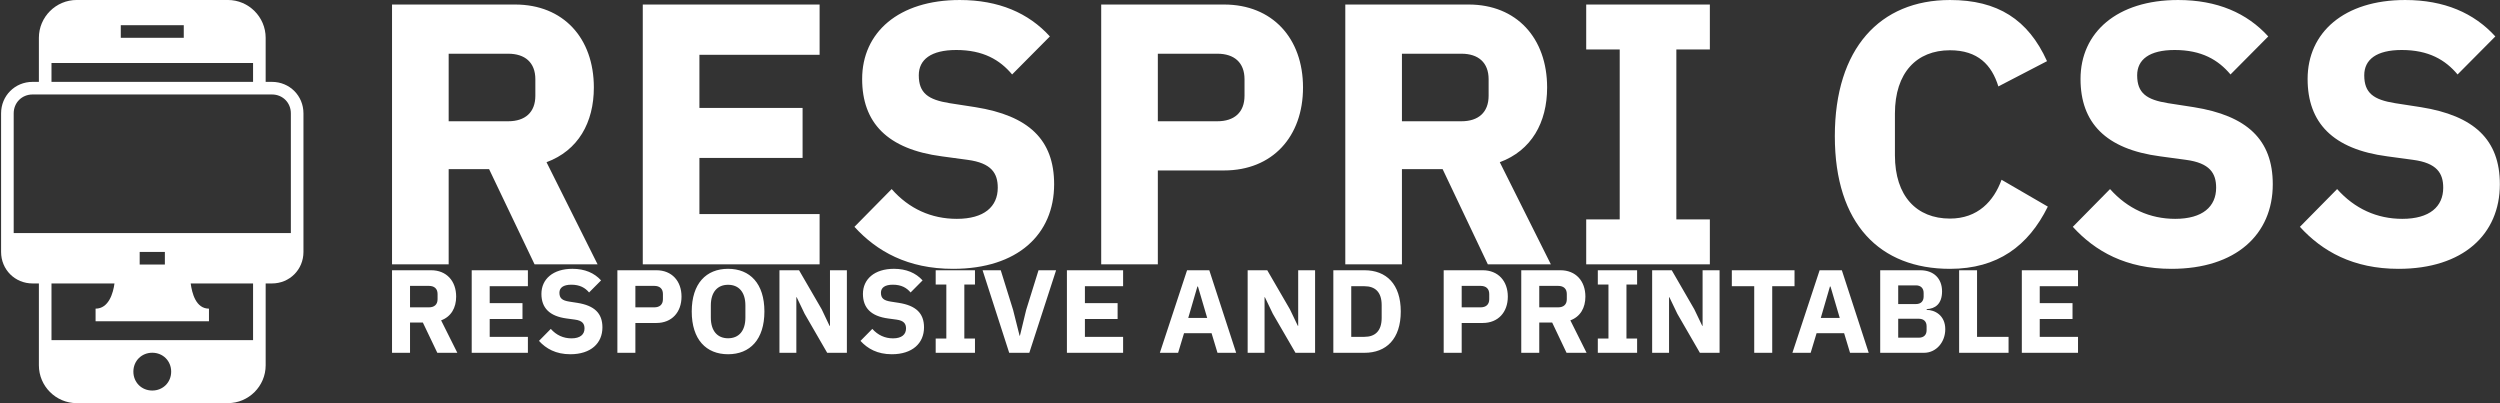 <svg data-v-423bf9ae="" xmlns="http://www.w3.org/2000/svg" viewBox="0 0 558 90" class="iconLeftSlogan"><rect x="0" y="0" width="558" height="90" fill="#333333" stroke="none"/><!----><!----><!----><g data-v-423bf9ae="" id="5955632d-0586-4bc4-a00a-b4a6f8c8d3a1" fill="white" transform="matrix(5.935,0,0,5.935,81.091,-26.172)"><path d="M3.21 10.77L4.73 10.77L6.44 14.35L8.81 14.35L6.89 10.51C8.08 10.07 8.67 9.02 8.67 7.70C8.67 5.84 7.52 4.58 5.71 4.58L1.08 4.58L1.08 14.35L3.21 14.35ZM3.21 8.97L3.21 6.43L5.45 6.43C6.08 6.43 6.47 6.76 6.47 7.39L6.47 8.01C6.47 8.64 6.08 8.97 5.45 8.97ZM17.16 14.35L17.16 12.46L12.64 12.46L12.64 10.35L16.52 10.35L16.52 8.47L12.64 8.47L12.64 6.47L17.16 6.47L17.16 4.58L10.51 4.58L10.51 14.35ZM22.18 14.52C24.61 14.52 25.98 13.22 25.98 11.34C25.98 9.66 25.02 8.76 23.02 8.44L22.05 8.29C21.24 8.16 20.89 7.91 20.89 7.24C20.89 6.65 21.35 6.29 22.30 6.29C23.31 6.29 23.94 6.66 24.40 7.21L25.82 5.78C25.02 4.90 23.90 4.41 22.43 4.41C20.13 4.41 18.76 5.63 18.76 7.38C18.76 9.02 19.70 10.02 21.76 10.29L22.72 10.42C23.63 10.54 23.86 10.93 23.86 11.47C23.86 12.18 23.35 12.64 22.32 12.64C21.36 12.64 20.52 12.26 19.87 11.52L18.47 12.94C19.31 13.86 20.47 14.52 22.18 14.52ZM29.88 14.35L29.88 10.82L32.37 10.82C34.19 10.82 35.34 9.55 35.34 7.70C35.34 5.85 34.19 4.58 32.37 4.58L27.75 4.58L27.75 14.35ZM29.88 6.43L32.12 6.43C32.75 6.43 33.14 6.76 33.14 7.39L33.14 8.01C33.14 8.64 32.75 8.97 32.12 8.97L29.88 8.97ZM39.06 10.77L40.59 10.77L42.29 14.35L44.66 14.35L42.74 10.51C43.93 10.07 44.52 9.02 44.52 7.70C44.52 5.84 43.37 4.58 41.57 4.58L36.93 4.58L36.93 14.35L39.06 14.35ZM39.06 8.97L39.06 6.43L41.30 6.43C41.93 6.43 42.32 6.76 42.32 7.39L42.32 8.01C42.32 8.64 41.93 8.97 41.30 8.97ZM50.64 14.35L50.64 12.66L49.38 12.66L49.38 6.27L50.64 6.27L50.64 4.58L45.99 4.58L45.99 6.27L47.25 6.27L47.25 12.66L45.99 12.66L45.99 14.35ZM59.67 14.52C61.46 14.52 62.62 13.66 63.35 12.18L61.61 11.17C61.32 11.97 60.72 12.63 59.67 12.63C58.42 12.63 57.60 11.79 57.60 10.25L57.60 8.68C57.60 7.14 58.42 6.30 59.67 6.30C60.72 6.30 61.24 6.85 61.49 7.66L63.32 6.71C62.61 5.14 61.46 4.41 59.67 4.41C57.04 4.41 55.34 6.23 55.34 9.53C55.34 12.84 57.04 14.52 59.67 14.52ZM68.00 14.52C70.43 14.52 71.81 13.22 71.81 11.34C71.81 9.66 70.84 8.76 68.84 8.44L67.87 8.29C67.06 8.16 66.71 7.91 66.71 7.24C66.71 6.65 67.17 6.29 68.12 6.29C69.13 6.29 69.76 6.66 70.22 7.21L71.64 5.78C70.84 4.90 69.72 4.41 68.25 4.41C65.95 4.41 64.58 5.63 64.58 7.38C64.58 9.02 65.52 10.02 67.58 10.29L68.54 10.42C69.45 10.54 69.68 10.93 69.68 11.47C69.68 12.18 69.17 12.64 68.14 12.64C67.19 12.64 66.35 12.26 65.69 11.52L64.29 12.94C65.13 13.86 66.29 14.52 68.00 14.52ZM76.54 14.52C78.97 14.52 80.35 13.22 80.35 11.34C80.35 9.66 79.38 8.76 77.38 8.44L76.41 8.29C75.60 8.16 75.25 7.91 75.25 7.24C75.25 6.65 75.71 6.29 76.66 6.29C77.67 6.29 78.30 6.66 78.76 7.21L80.18 5.78C79.38 4.90 78.26 4.41 76.79 4.41C74.49 4.41 73.12 5.63 73.12 7.38C73.12 9.02 74.06 10.02 76.12 10.29L77.08 10.42C77.99 10.54 78.22 10.93 78.22 11.47C78.22 12.18 77.71 12.64 76.68 12.64C75.73 12.64 74.89 12.26 74.23 11.52L72.83 12.94C73.67 13.86 74.83 14.52 76.54 14.52Z"></path></g><!----><g data-v-423bf9ae="" id="451d846a-7437-4e98-8961-ff9dd1739d7e" transform="matrix(1.406,0,0,1.406,-36.312,-25.312)" stroke="none" fill="white"><path d="M69 31h-1v-7c0-3.3-2.7-6-6-6H38c-3.3 0-6 2.7-6 6v7h-1c-2.8 0-5 2.2-5 5v22c0 2.8 2.2 5 5 5h1v13c0 3.3 2.7 6 6 6h24c3.3 0 6-2.7 6-6V63h1c2.8 0 5-2.2 5-5V36c0-2.8-2.2-5-5-5zm-24-9h10v2H45v-2zm-11 6h32v3H34v-3zm16 52c-1.7 0-3-1.3-3-3s1.3-3 3-3 3 1.3 3 3-1.3 3-3 3zm16-8H34v-9h10c-.2 1.5-.9 4-3 4v2h18v-2c-2.1 0-2.7-2.5-2.9-4H66v9zM48 60v-2h4v2h-4zm24-5H28V36c0-1.7 1.3-3 3-3h38c1.7 0 3 1.3 3 3v19z"></path></g><!----><g data-v-423bf9ae="" id="e8d0c86a-8bde-4f76-9f74-dad6edc65d09" fill="white" transform="matrix(1.886,0,0,1.886,85.463,51.682)"><path d="M3.21 10.77L4.73 10.77L6.44 14.35L8.81 14.35L6.89 10.51C8.08 10.07 8.67 9.02 8.67 7.70C8.67 5.84 7.52 4.58 5.71 4.58L1.08 4.58L1.08 14.35L3.21 14.35ZM3.21 8.97L3.21 6.43L5.45 6.43C6.08 6.43 6.47 6.76 6.47 7.39L6.47 8.01C6.47 8.64 6.08 8.97 5.45 8.97ZM17.16 14.35L17.16 12.46L12.64 12.46L12.64 10.35L16.52 10.35L16.52 8.47L12.64 8.47L12.64 6.47L17.16 6.47L17.16 4.58L10.51 4.58L10.51 14.35ZM22.18 14.52C24.61 14.52 25.98 13.22 25.98 11.34C25.98 9.66 25.02 8.76 23.02 8.44L22.05 8.29C21.24 8.16 20.89 7.91 20.89 7.24C20.89 6.65 21.35 6.29 22.30 6.29C23.31 6.29 23.94 6.66 24.40 7.21L25.82 5.78C25.02 4.90 23.90 4.41 22.43 4.41C20.13 4.41 18.76 5.63 18.76 7.38C18.76 9.02 19.70 10.02 21.76 10.29L22.72 10.42C23.63 10.54 23.86 10.93 23.86 11.47C23.86 12.18 23.35 12.64 22.32 12.64C21.36 12.64 20.52 12.26 19.87 11.52L18.47 12.94C19.31 13.86 20.47 14.52 22.18 14.52ZM29.88 14.35L29.88 10.82L32.37 10.82C34.19 10.82 35.34 9.55 35.34 7.70C35.34 5.85 34.19 4.58 32.37 4.58L27.75 4.58L27.75 14.35ZM29.88 6.43L32.12 6.43C32.75 6.43 33.14 6.76 33.14 7.39L33.14 8.01C33.14 8.64 32.75 8.97 32.12 8.97L29.88 8.97ZM40.85 14.52C43.44 14.52 45.15 12.78 45.15 9.46C45.15 6.15 43.44 4.41 40.85 4.41C38.26 4.41 36.55 6.15 36.55 9.46C36.55 12.78 38.26 14.52 40.85 14.52ZM40.85 12.63C39.58 12.63 38.81 11.75 38.81 10.19L38.81 8.74C38.81 7.18 39.58 6.30 40.85 6.30C42.13 6.30 42.90 7.18 42.90 8.74L42.90 10.19C42.90 11.75 42.13 12.63 40.85 12.63ZM52.58 14.35L54.91 14.35L54.91 4.58L52.91 4.58L52.91 11.16L52.86 11.16L51.93 9.20L49.25 4.58L46.93 4.58L46.93 14.35L48.93 14.35L48.93 7.77L48.97 7.77L49.91 9.73ZM60.23 14.52C62.66 14.52 64.04 13.22 64.04 11.34C64.04 9.66 63.07 8.76 61.07 8.44L60.10 8.29C59.29 8.16 58.94 7.91 58.94 7.24C58.94 6.65 59.40 6.29 60.35 6.29C61.36 6.29 61.99 6.66 62.45 7.21L63.87 5.78C63.07 4.90 61.95 4.41 60.48 4.41C58.18 4.41 56.81 5.63 56.81 7.38C56.81 9.02 57.75 10.02 59.81 10.29L60.77 10.42C61.68 10.54 61.91 10.93 61.91 11.47C61.91 12.18 61.40 12.64 60.37 12.64C59.42 12.64 58.58 12.26 57.92 11.52L56.52 12.94C57.36 13.86 58.52 14.52 60.23 14.52ZM70.07 14.35L70.07 12.66L68.81 12.66L68.81 6.27L70.07 6.27L70.07 4.58L65.42 4.58L65.42 6.27L66.68 6.27L66.68 12.66L65.42 12.66L65.42 14.35ZM76.50 14.35L79.67 4.58L77.59 4.58L76.13 9.27L75.39 12.33L75.35 12.33L74.58 9.27L73.12 4.58L70.97 4.58L74.12 14.35ZM87.60 14.35L87.60 12.46L83.08 12.46L83.08 10.35L86.95 10.35L86.95 8.47L83.08 8.47L83.08 6.47L87.60 6.47L87.60 4.58L80.95 4.58L80.95 14.35ZM100.98 14.35L97.80 4.58L95.17 4.58L91.95 14.35L94.11 14.35L94.81 12.03L98.07 12.03L98.77 14.35ZM97.55 10.22L95.31 10.22L96.39 6.51L96.46 6.51ZM108.00 14.35L110.32 14.35L110.32 4.58L108.32 4.58L108.32 11.16L108.28 11.16L107.34 9.20L104.66 4.58L102.34 4.58L102.34 14.35L104.34 14.35L104.34 7.77L104.38 7.77L105.32 9.73ZM112.48 14.35L116.16 14.35C118.75 14.35 120.46 12.71 120.46 9.46C120.46 6.22 118.75 4.58 116.16 4.58L112.48 4.58ZM114.60 12.46L114.60 6.47L116.16 6.47C117.42 6.47 118.20 7.15 118.20 8.71L118.20 10.22C118.20 11.77 117.42 12.46 116.16 12.46ZM127.67 14.35L127.67 10.82L130.16 10.82C131.98 10.82 133.13 9.55 133.13 7.70C133.13 5.85 131.98 4.58 130.16 4.58L125.54 4.58L125.54 14.35ZM127.67 6.43L129.91 6.43C130.54 6.43 130.93 6.76 130.93 7.39L130.93 8.01C130.93 8.64 130.54 8.97 129.91 8.97L127.67 8.97ZM136.85 10.77L138.38 10.77L140.08 14.35L142.45 14.35L140.53 10.51C141.72 10.07 142.31 9.02 142.31 7.70C142.31 5.84 141.16 4.58 139.36 4.58L134.72 4.58L134.72 14.35L136.85 14.35ZM136.85 8.97L136.85 6.43L139.09 6.43C139.72 6.43 140.11 6.76 140.11 7.39L140.11 8.01C140.11 8.64 139.72 8.97 139.09 8.97ZM148.43 14.35L148.43 12.66L147.17 12.66L147.17 6.27L148.43 6.27L148.43 4.58L143.78 4.58L143.78 6.27L145.04 6.27L145.04 12.66L143.78 12.66L143.78 14.35ZM155.86 14.35L158.19 14.35L158.19 4.58L156.18 4.58L156.18 11.16L156.14 11.16L155.20 9.20L152.53 4.58L150.21 4.58L150.21 14.35L152.21 14.35L152.21 7.77L152.25 7.77L153.19 9.73ZM167.06 6.47L167.06 4.58L159.64 4.58L159.64 6.47L162.29 6.47L162.29 14.35L164.42 14.35L164.42 6.47ZM175.84 14.35L172.66 4.58L170.03 4.58L166.81 14.35L168.97 14.35L169.67 12.03L172.93 12.03L173.63 14.35ZM172.41 10.22L170.17 10.22L171.25 6.51L171.32 6.51ZM177.20 14.35L182.38 14.35C183.82 14.35 184.90 13.10 184.90 11.56C184.90 9.88 183.62 9.27 182.70 9.27L182.70 9.18C183.69 9.14 184.52 8.58 184.52 7.08C184.52 5.57 183.55 4.58 181.94 4.58L177.20 4.58ZM179.33 10.32L181.78 10.32C182.34 10.32 182.69 10.64 182.69 11.20L182.69 11.68C182.69 12.24 182.34 12.56 181.78 12.56L179.33 12.56ZM179.33 6.37L181.44 6.37C182 6.37 182.34 6.71 182.34 7.27L182.34 7.69C182.34 8.25 182 8.58 181.44 8.58L179.33 8.58ZM192.39 14.35L192.39 12.46L188.66 12.46L188.66 4.58L186.54 4.58L186.54 14.35ZM200.61 14.35L200.61 12.46L196.08 12.46L196.08 10.35L199.96 10.35L199.96 8.47L196.08 8.47L196.08 6.47L200.61 6.47L200.61 4.58L193.96 4.58L193.96 14.35Z"></path></g></svg>